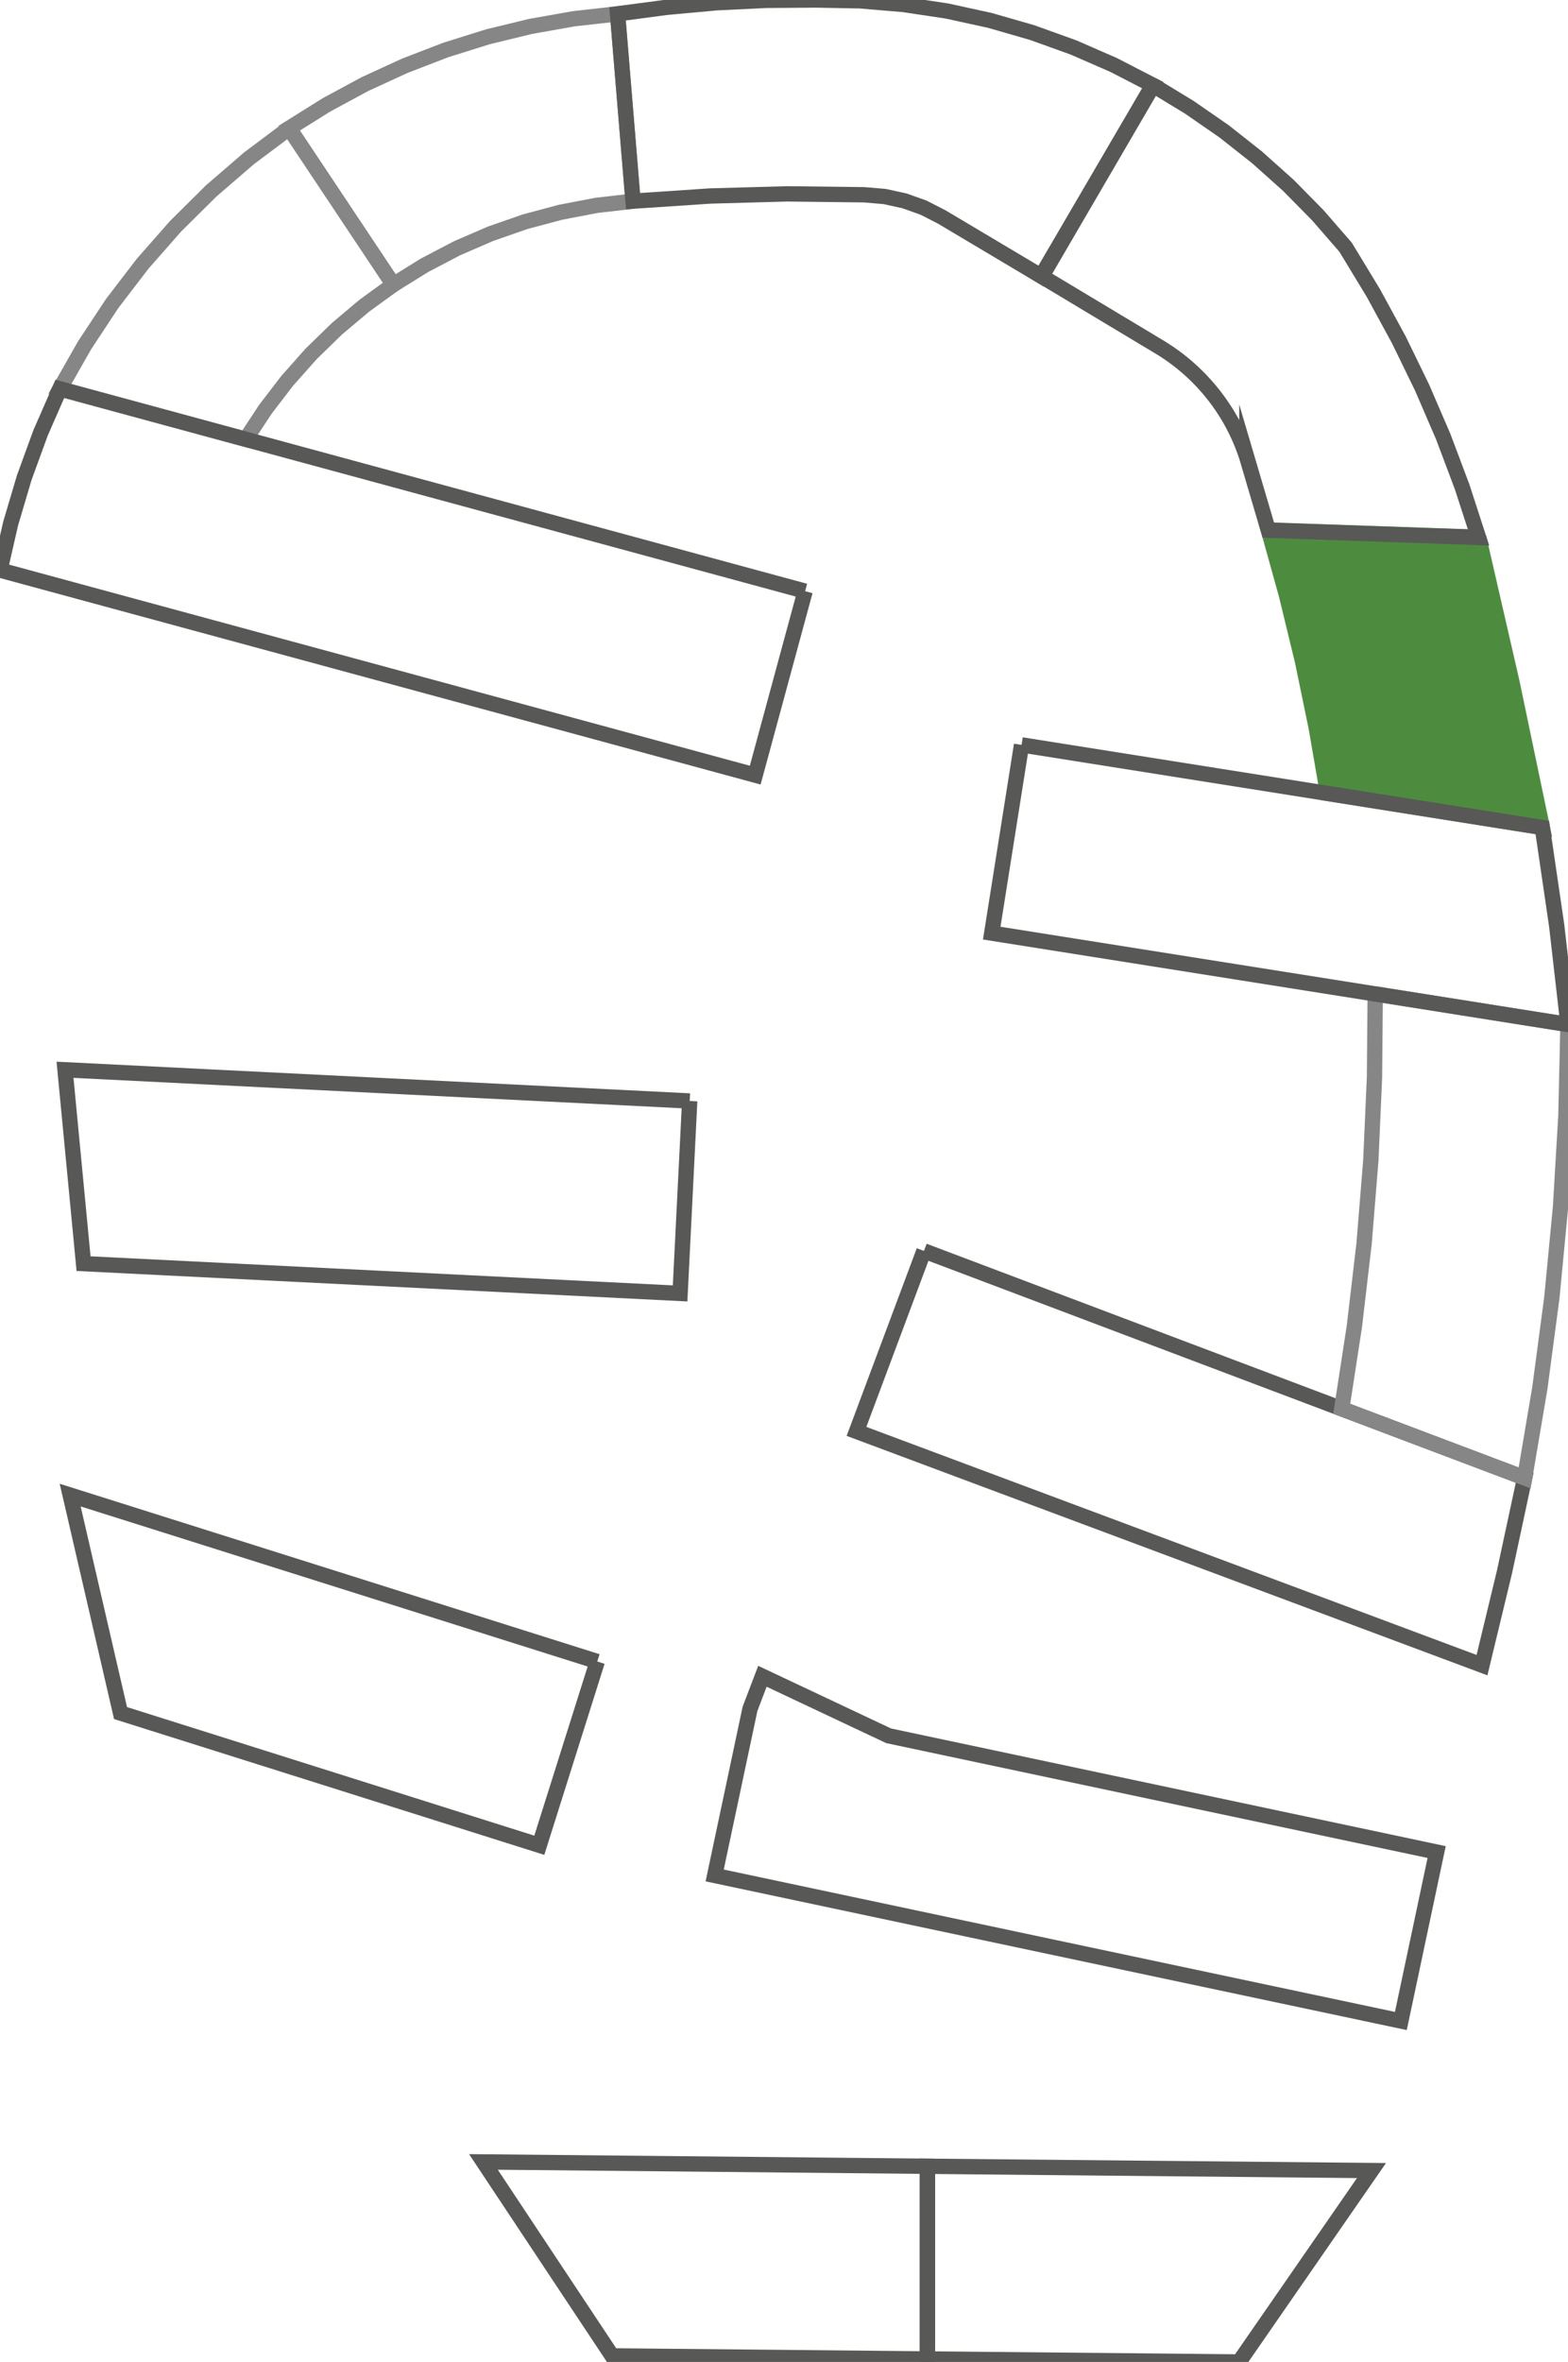<svg id="Слой_1" data-name="Слой 1" xmlns="http://www.w3.org/2000/svg" viewBox="0 0 307.03 462.38"><defs><style>.cls-1,.cls-2,.cls-4{fill:none;}.cls-1{stroke:#868686;}.cls-1,.cls-2,.cls-3,.cls-4{stroke-miterlimit:10;stroke-width:3px;}.cls-1,.cls-2,.cls-3{fill-rule:evenodd;}.cls-2,.cls-4{stroke:#585857;}.cls-3{fill:#4d8c3f;stroke:#4d8c3f;}</style></defs><polyline class="cls-1" points="123.95 39.38 116.82 40.2 109.77 41.55 102.83 43.4 96.06 45.76 89.47 48.61 83.11 51.94 77.02 55.72 56.62 25.1 63.91 20.54 71.48 16.45 79.3 12.86 87.33 9.77 95.54 7.2 103.89 5.17 112.37 3.67 120.92 2.71 123.95 39.38"/><polyline class="cls-1" points="56.62 25.1 77.02 55.72 71.33 59.85 65.95 64.38 60.91 69.29 56.24 74.55 51.97 80.12 48.1 86 11.72 76.12 16.56 67.6 21.96 59.42 27.92 51.64 34.39 44.28 41.35 37.38 48.77 30.98 56.62 25.1"/><polyline class="cls-2" points="116.95 325.26 105.6 361.23 60.05 346.85 23.6 335.35 13.74 292.68 116.95 325.26"/><polyline class="cls-2" points="180.92 244.88 298.54 289.32 294.6 307.7 290.19 325.97 167.71 280.21 180.92 244.88"/><polyline class="cls-2" points="135.05 215.53 133.17 253.2 16.36 247.37 12.73 209.42 135.05 215.53"/><polyline class="cls-1" points="269.28 194.57 307.03 200.56 306.62 218.41 305.57 236.24 303.87 254.01 301.52 271.71 298.54 289.32 262.72 275.79 265.2 259.66 267.1 243.46 268.42 227.19 269.14 210.89 269.28 194.57"/><polyline class="cls-3" points="289.53 105.17 296.05 133.52 302 161.99 259.95 155.32 257.7 142.29 255.02 129.34 251.9 116.49 248.36 103.75 289.53 105.17"/><polyline class="cls-2" points="200.03 145.82 302 161.99 304.82 181.24 307.03 200.56 194.19 182.67 200.03 145.82"/><path class="cls-2" d="M225.81,16.7,232.88,21l6.78,4.69,6.48,5.11,6.15,5.5,5.78,5.87,5.41,6.23,5.42,8.93,5,9.18,4.57,9.39,4.14,9.6,3.68,9.78,3.23,9.94-41.17-1.42-4.2-14.24h0a39.32,39.32,0,0,0-17.29-21.73L204,54.11,225.81,16.7"/><polyline class="cls-2" points="159.79 0 168.38 0.16 176.95 0.88 185.45 2.16 193.85 4 202.11 6.38 210.2 9.29 218.08 12.73 225.72 16.67 203.87 54.06 184.41 42.48 180.86 40.66 177.11 39.32 173.22 38.47 169.25 38.13 154.14 37.95 139.03 38.37 123.95 39.38 120.92 2.71 130.58 1.43 140.3 0.54 150.04 0.07 159.79 0"/><polyline class="cls-2" points="157.65 115.73 147.88 151.74 0 111.6 2.09 102.47 4.75 93.5 7.96 84.7 11.72 76.12 157.65 115.73"/><polygon class="cls-4" points="94.66 423.22 119.85 461.19 181.6 461.79 181.6 424.07 94.66 423.22"/><polygon class="cls-4" points="268.55 424.91 181.6 424.07 181.6 461.79 242.62 462.38 268.55 424.91"/><polygon class="cls-4" points="214.63 348.42 174 339.8 149.29 328.15 146.86 334.52 139.94 367.14 206.79 381.32 274.3 395.63 281.31 362.56 214.63 348.42"/></svg>